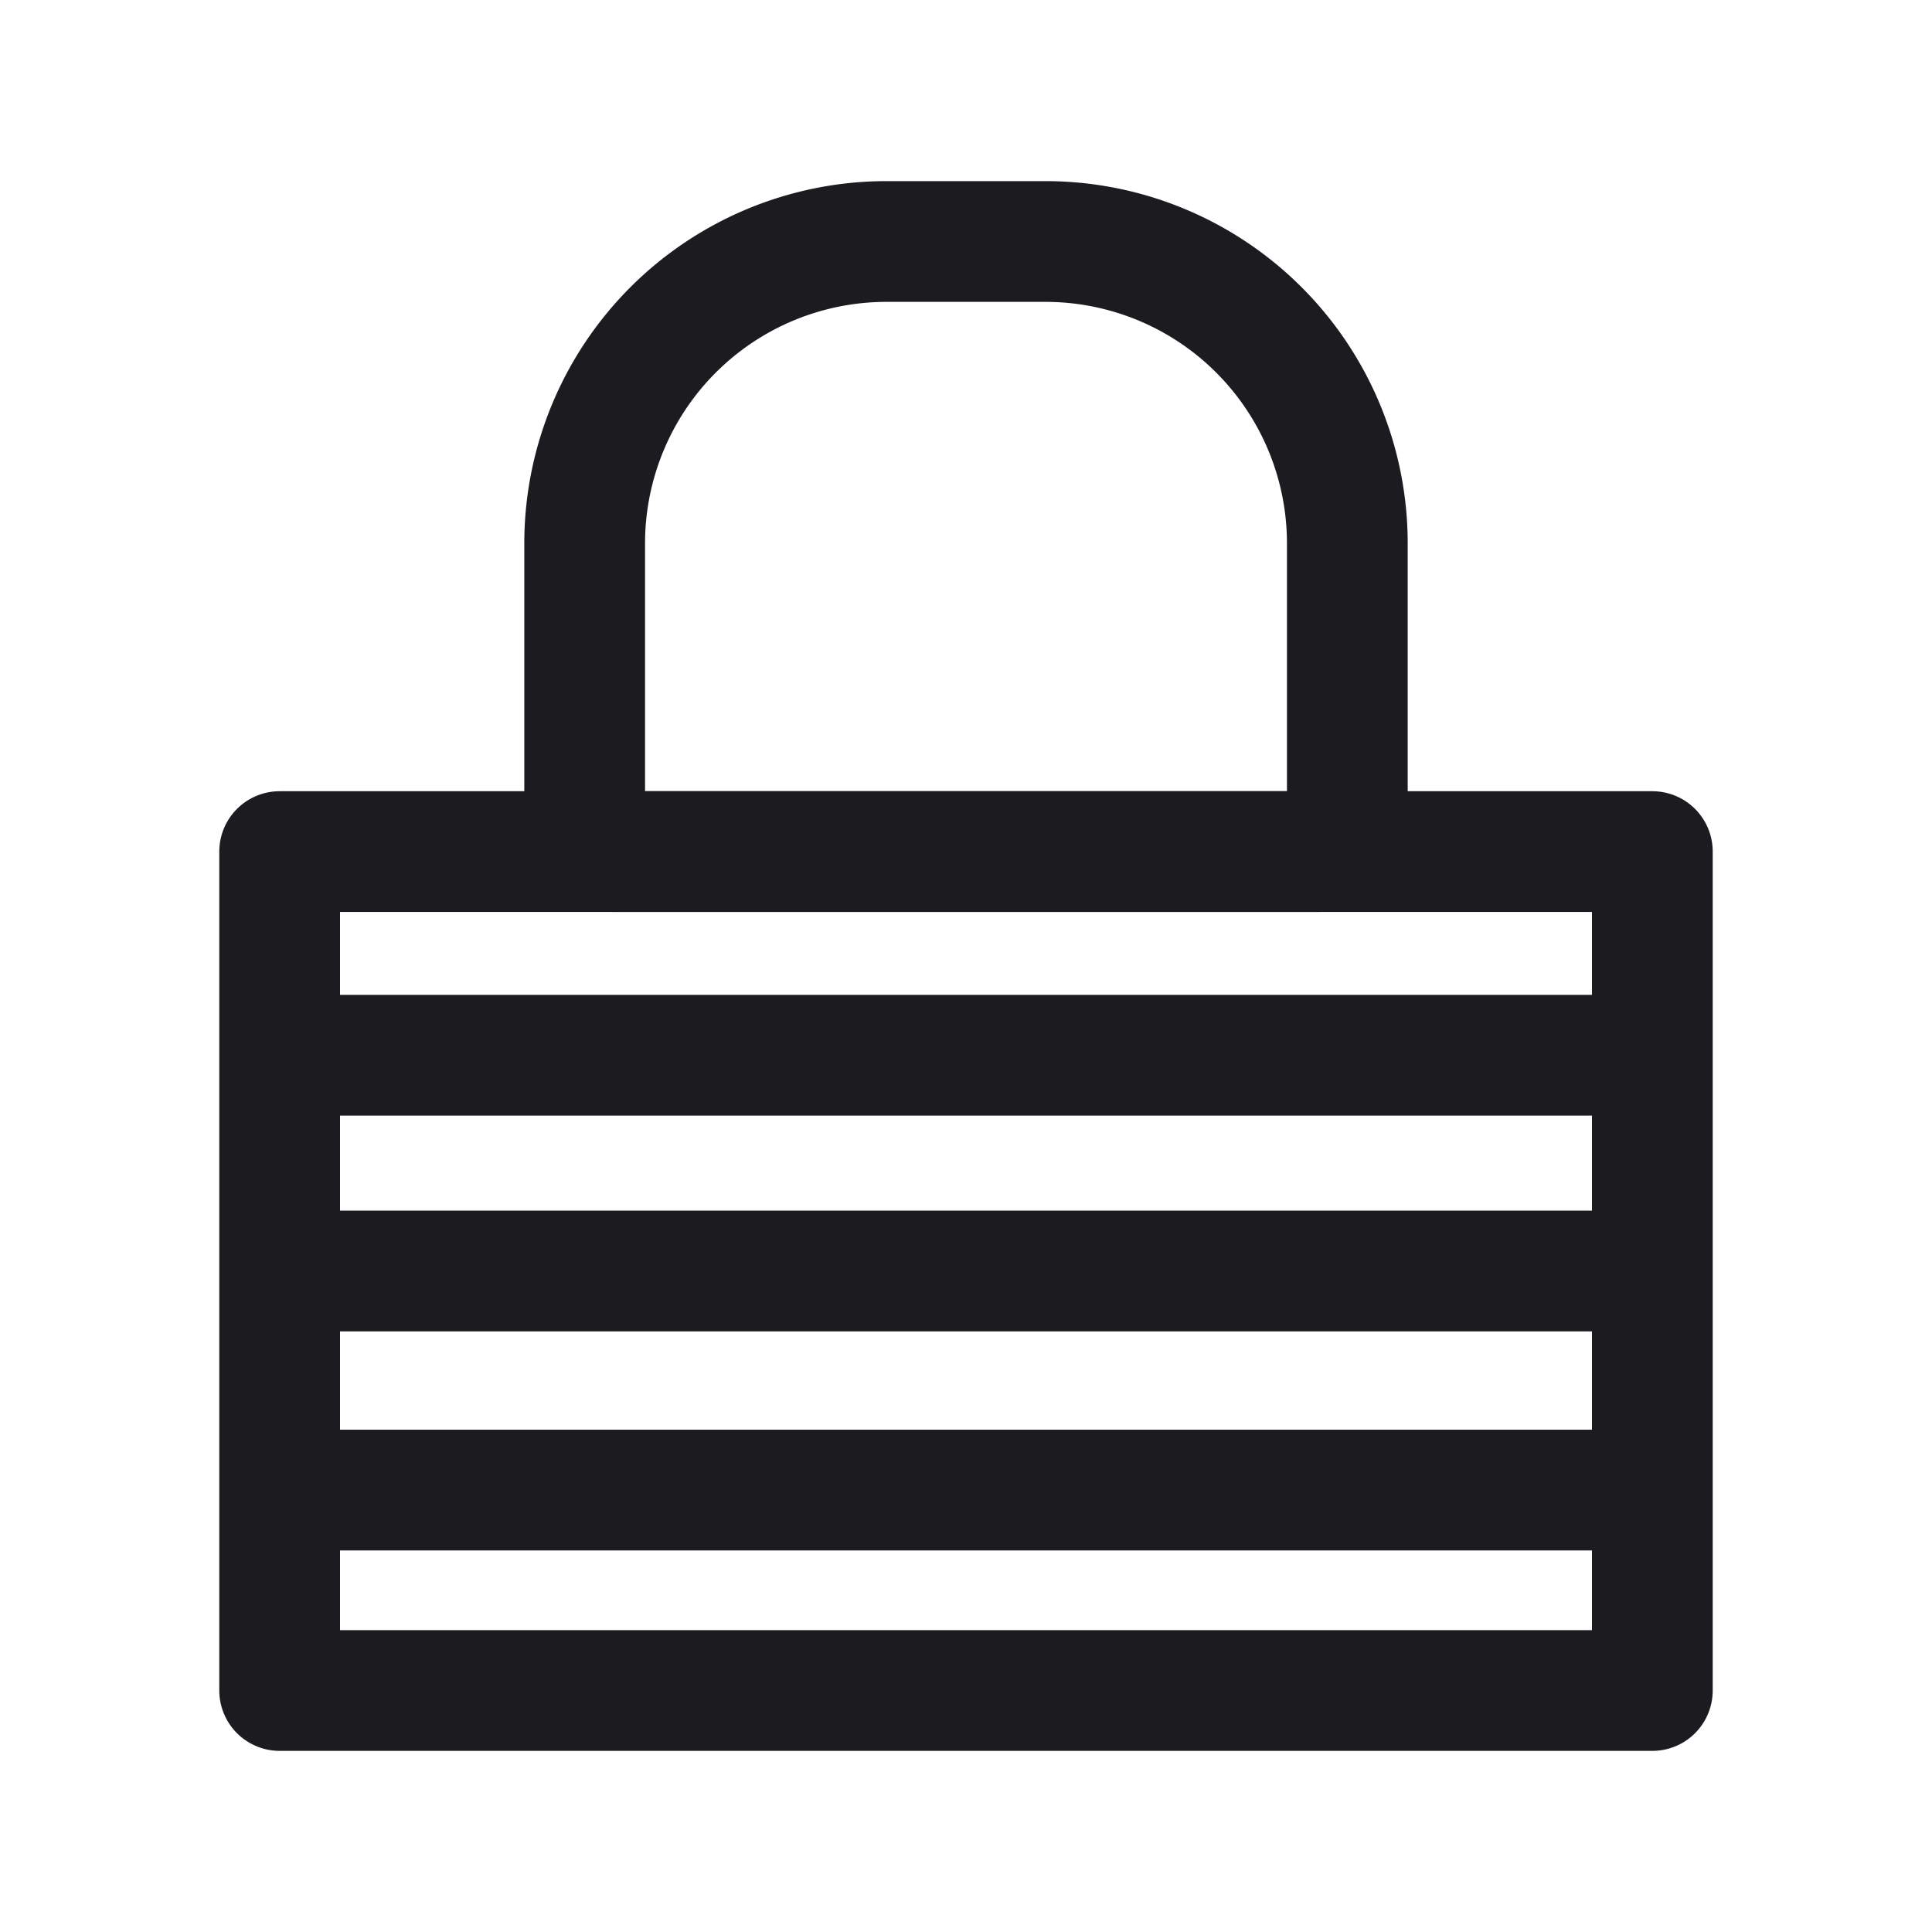 <svg xmlns="http://www.w3.org/2000/svg" width="32" height="32" fill="none"><path stroke="#1C1B1F" stroke-linecap="round" stroke-linejoin="round" stroke-width="2" d="M5 17.478h22M5 21.052h22M5 24.68h22"/><path stroke="#1C1B1F" stroke-linejoin="round" stroke-width="2" d="M4.632 14.105h22.736V28H4.632V14.105Z"/><path stroke="#1C1B1F" stroke-width="2" d="M9.684 9a5 5 0 0 1 5-5h2.632a5 5 0 0 1 5 5v4.605a.5.5 0 0 1-.5.5H10.184a.5.5 0 0 1-.5-.5V9Z"/></svg>